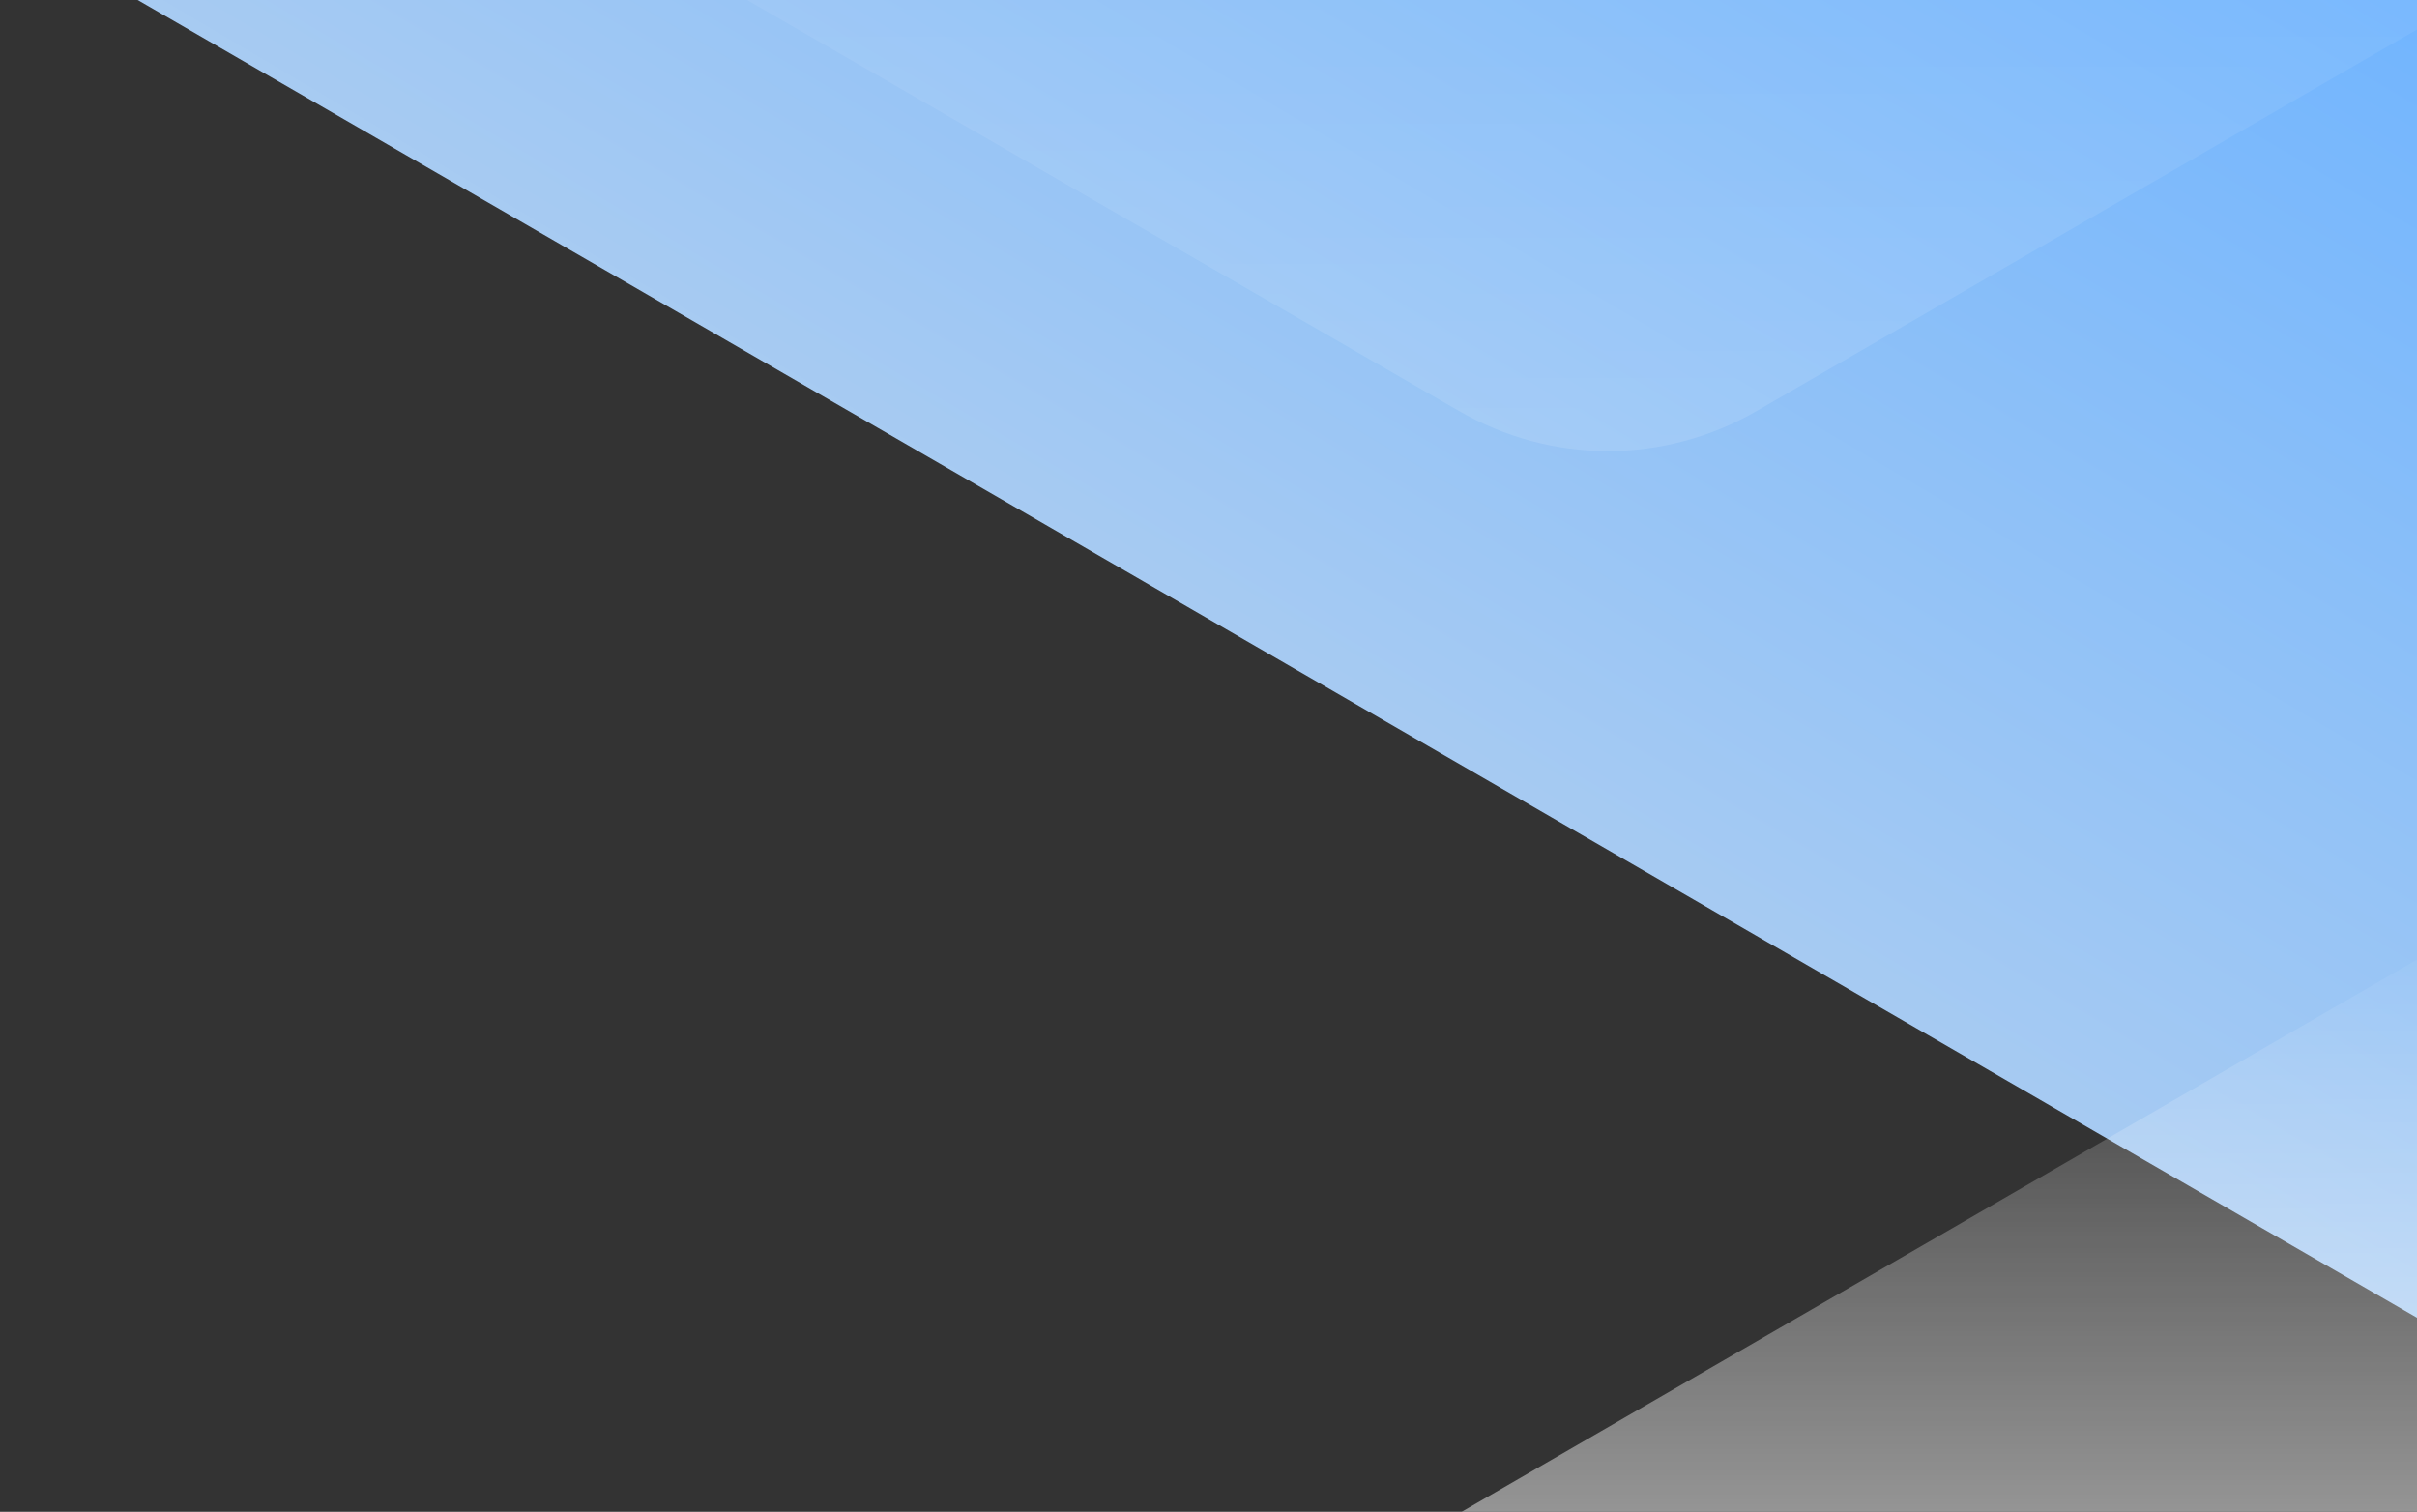<svg width="486" height="304" viewBox="0 0 486 304" version="1.1" xmlns="http://www.w3.org/2000/svg" xmlns:xlink="http://www.w3.org/1999/xlink">
<rect x="0" y="0" width="486" height="304" fill="#333333" stroke="none"/>
<title>ill_01</title>
<desc>Created using Figma</desc>
<g id="Canvas" transform="matrix(0.5 0 0 0.5 -29.5 90.5)">
<g id="ill_01">
<g id="Fill 3">
<use xlink:href="#path0_fill" transform="matrix(-1 0 0 1 1062.2 -213)" fill="url(#paint0_linear)"/>
</g>
<g id="Fill 6" style="mix-blend-mode:overlay" opacity="0.12">
<use xlink:href="#path1_fill" transform="translate(330.301 -341)" fill="url(#paint1_linear)"/>
</g>
<g id="Fill 8" opacity="0.48">
<use xlink:href="#path2_fill" transform="translate(646.8 187)" fill="url(#paint2_linear)"/>
</g>
</g>
</g>
<defs>
<linearGradient id="paint0_linear" x1="0" y1="0" x2="1" y2="0" gradientUnits="userSpaceOnUse" gradientTransform="matrix(-986.746 -570.487 986.746 -570.487 1003.2 570.487)">
<stop offset="0" stop-color="#E0E2E5"/>
<stop offset="1" stop-color="#6DB3FF"/>
</linearGradient>
<linearGradient id="paint1_linear" x1="0" y1="0" x2="1" y2="0" gradientUnits="userSpaceOnUse" gradientTransform="matrix(1.0499e-12 341.399 -859.699 4.16932e-13 429.85 -8.49913e-15)">
<stop offset="0" stop-color="#FFFFFF" stop-opacity="0.01"/>
<stop offset="1" stop-color="#FFFFFF"/>
</linearGradient>
<linearGradient id="paint2_linear" x1="0" y1="0" x2="1" y2="0" gradientUnits="userSpaceOnUse" gradientTransform="matrix(5.07061e-13 240 -415.2 2.93099e-13 207.6 -5.9748e-15)">
<stop offset="0" stop-color="#FFFFFF" stop-opacity="0.01"/>
<stop offset="1" stop-color="#FFFFFF"/>
</linearGradient>
<path id="path0_fill" fill-rule="evenodd" d="M 1003.2 0L 588.001 240L 0 580L 0 0L 1003.2 0Z"/>
<path id="path1_fill" fill-rule="evenodd" d="M 859.699 0L 859.699 80L 435.3 325.2C 398.1 346.799 352.499 346.799 315.3 325.2L 20.099 154.8C -6.7 139.199 -6.7 100.801 20.099 85.2L 167.699 0L 859.699 0Z"/>
<path id="path2_fill" fill-rule="evenodd" d="M 415.2 0L 415.2 240L 0 240L 415.2 0Z"/>
</defs>
</svg>
